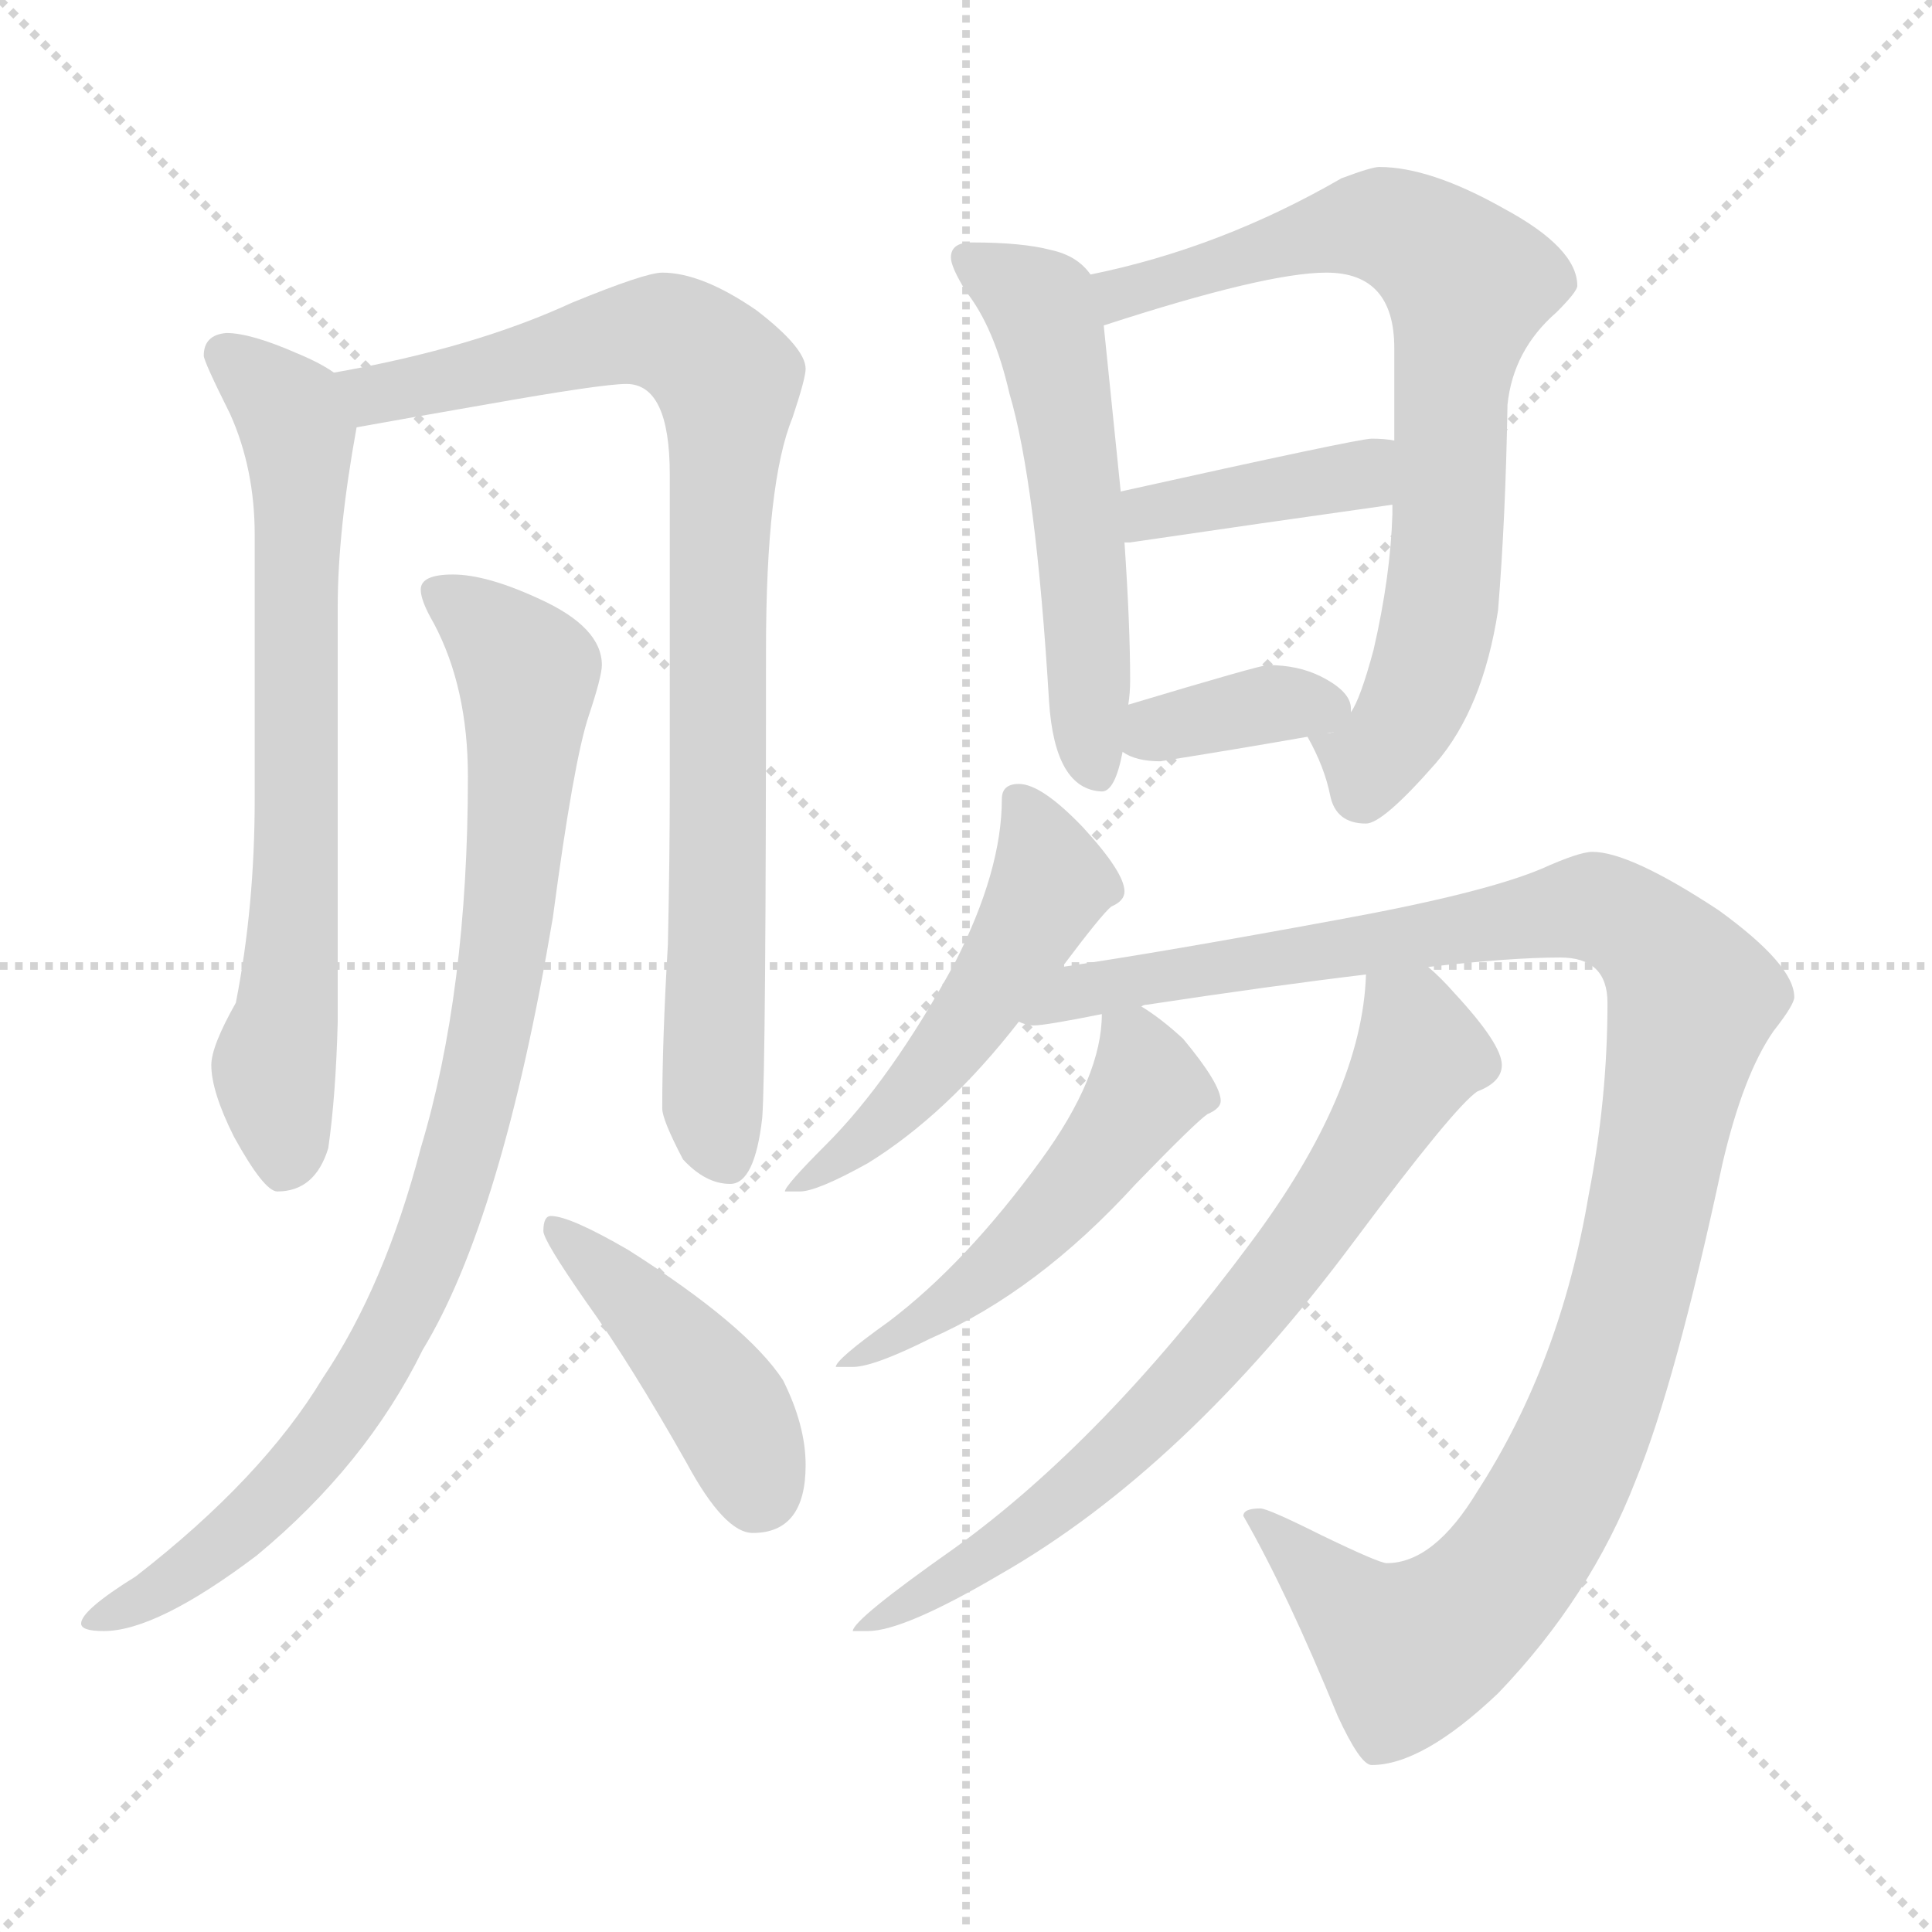 <svg xmlns="http://www.w3.org/2000/svg" version="1.1" viewBox="0 0 1024 1024">
  <g stroke="lightgray" stroke-dasharray="1,1" stroke-width="1" transform="scale(4, 4)">
    <line x1="0" y1="0" x2="256" y2="256" />
    <line x1="256" y1="0" x2="0" y2="256" />
    <line x1="128" y1="0" x2="128" y2="256" />
    <line x1="0" y1="128" x2="256" y2="128" />
  </g>
  <g transform="scale(1.0, -1.0) translate(0.0, -794.50)">
    <style type="text/css">
      
        @keyframes keyframes0 {
          from {
            stroke: blue;
            stroke-dashoffset: 704;
            stroke-width: 128;
          }
          70% {
            animation-timing-function: step-end;
            stroke: blue;
            stroke-dashoffset: 0;
            stroke-width: 128;
          }
          to {
            stroke: black;
            stroke-width: 1024;
          }
        }
        #make-me-a-hanzi-animation-0 {
          animation: keyframes0 0.823s both;
          animation-delay: 0s;
          animation-timing-function: linear;
        }
      
        @keyframes keyframes1 {
          from {
            stroke: blue;
            stroke-dashoffset: 882;
            stroke-width: 128;
          }
          74% {
            animation-timing-function: step-end;
            stroke: blue;
            stroke-dashoffset: 0;
            stroke-width: 128;
          }
          to {
            stroke: black;
            stroke-width: 1024;
          }
        }
        #make-me-a-hanzi-animation-1 {
          animation: keyframes1 0.968s both;
          animation-delay: 0.823s;
          animation-timing-function: linear;
        }
      
        @keyframes keyframes2 {
          from {
            stroke: blue;
            stroke-dashoffset: 904;
            stroke-width: 128;
          }
          75% {
            animation-timing-function: step-end;
            stroke: blue;
            stroke-dashoffset: 0;
            stroke-width: 128;
          }
          to {
            stroke: black;
            stroke-width: 1024;
          }
        }
        #make-me-a-hanzi-animation-2 {
          animation: keyframes2 0.986s both;
          animation-delay: 1.791s;
          animation-timing-function: linear;
        }
      
        @keyframes keyframes3 {
          from {
            stroke: blue;
            stroke-dashoffset: 433;
            stroke-width: 128;
          }
          58% {
            animation-timing-function: step-end;
            stroke: blue;
            stroke-dashoffset: 0;
            stroke-width: 128;
          }
          to {
            stroke: black;
            stroke-width: 1024;
          }
        }
        #make-me-a-hanzi-animation-3 {
          animation: keyframes3 0.602s both;
          animation-delay: 2.776s;
          animation-timing-function: linear;
        }
      
        @keyframes keyframes4 {
          from {
            stroke: blue;
            stroke-dashoffset: 551;
            stroke-width: 128;
          }
          64% {
            animation-timing-function: step-end;
            stroke: blue;
            stroke-dashoffset: 0;
            stroke-width: 128;
          }
          to {
            stroke: black;
            stroke-width: 1024;
          }
        }
        #make-me-a-hanzi-animation-4 {
          animation: keyframes4 0.698s both;
          animation-delay: 3.379s;
          animation-timing-function: linear;
        }
      
        @keyframes keyframes5 {
          from {
            stroke: blue;
            stroke-dashoffset: 753;
            stroke-width: 128;
          }
          71% {
            animation-timing-function: step-end;
            stroke: blue;
            stroke-dashoffset: 0;
            stroke-width: 128;
          }
          to {
            stroke: black;
            stroke-width: 1024;
          }
        }
        #make-me-a-hanzi-animation-5 {
          animation: keyframes5 0.863s both;
          animation-delay: 4.077s;
          animation-timing-function: linear;
        }
      
        @keyframes keyframes6 {
          from {
            stroke: blue;
            stroke-dashoffset: 402;
            stroke-width: 128;
          }
          57% {
            animation-timing-function: step-end;
            stroke: blue;
            stroke-dashoffset: 0;
            stroke-width: 128;
          }
          to {
            stroke: black;
            stroke-width: 1024;
          }
        }
        #make-me-a-hanzi-animation-6 {
          animation: keyframes6 0.577s both;
          animation-delay: 4.94s;
          animation-timing-function: linear;
        }
      
        @keyframes keyframes7 {
          from {
            stroke: blue;
            stroke-dashoffset: 368;
            stroke-width: 128;
          }
          55% {
            animation-timing-function: step-end;
            stroke: blue;
            stroke-dashoffset: 0;
            stroke-width: 128;
          }
          to {
            stroke: black;
            stroke-width: 1024;
          }
        }
        #make-me-a-hanzi-animation-7 {
          animation: keyframes7 0.549s both;
          animation-delay: 5.517s;
          animation-timing-function: linear;
        }
      
        @keyframes keyframes8 {
          from {
            stroke: blue;
            stroke-dashoffset: 516;
            stroke-width: 128;
          }
          63% {
            animation-timing-function: step-end;
            stroke: blue;
            stroke-dashoffset: 0;
            stroke-width: 128;
          }
          to {
            stroke: black;
            stroke-width: 1024;
          }
        }
        #make-me-a-hanzi-animation-8 {
          animation: keyframes8 0.67s both;
          animation-delay: 6.067s;
          animation-timing-function: linear;
        }
      
        @keyframes keyframes9 {
          from {
            stroke: blue;
            stroke-dashoffset: 1129;
            stroke-width: 128;
          }
          79% {
            animation-timing-function: step-end;
            stroke: blue;
            stroke-dashoffset: 0;
            stroke-width: 128;
          }
          to {
            stroke: black;
            stroke-width: 1024;
          }
        }
        #make-me-a-hanzi-animation-9 {
          animation: keyframes9 1.169s both;
          animation-delay: 6.736s;
          animation-timing-function: linear;
        }
      
        @keyframes keyframes10 {
          from {
            stroke: blue;
            stroke-dashoffset: 514;
            stroke-width: 128;
          }
          63% {
            animation-timing-function: step-end;
            stroke: blue;
            stroke-dashoffset: 0;
            stroke-width: 128;
          }
          to {
            stroke: black;
            stroke-width: 1024;
          }
        }
        #make-me-a-hanzi-animation-10 {
          animation: keyframes10 0.668s both;
          animation-delay: 7.905s;
          animation-timing-function: linear;
        }
      
        @keyframes keyframes11 {
          from {
            stroke: blue;
            stroke-dashoffset: 733;
            stroke-width: 128;
          }
          70% {
            animation-timing-function: step-end;
            stroke: blue;
            stroke-dashoffset: 0;
            stroke-width: 128;
          }
          to {
            stroke: black;
            stroke-width: 1024;
          }
        }
        #make-me-a-hanzi-animation-11 {
          animation: keyframes11 0.847s both;
          animation-delay: 8.574s;
          animation-timing-function: linear;
        }
      
    </style>
    
      <path d="M 120 618 Q 108 617 108 606 Q 108 603 122 575 Q 135 546 135 511 L 135 371 Q 135 314 125 263 Q 112 240 112 230 Q 112 216 124 192 Q 140 163 147 163 Q 167 163 174 186 Q 178 214 179 253 L 179 473 Q 179 513 189 568 C 192 588 192 588 177 597 Q 170 602 158 607 Q 133 618 120 618 Z" fill="lightgray" />
    
      <path d="M 189 568 Q 211 572 257 580 Q 319 591 332 591 Q 355 591 355 543 L 355 378 Q 355 340 354 294 Q 351 243 351 207 Q 351 201 362 180 Q 374 167 387 167 Q 400 167 404 202 Q 406 229 406 450 Q 406 539 420 573 Q 427 594 427 599 Q 427 610 401 630 Q 372 650 351 650 Q 342 650 303 634 Q 251 610 177 597 C 148 591 159 563 189 568 Z" fill="lightgray" />
    
      <path d="M 240 490 Q 223 490 223 482 Q 223 476 230 464 Q 248 430 248 383 Q 248 269 223 186 Q 204 113 171 64 Q 139 11 72 -41 Q 43 -59 43 -66 Q 43 -70 55 -70 Q 83 -70 136 -30 Q 194 18 224 79 Q 266 148 293 308 Q 304 391 312 415 Q 319 436 319 442 Q 319 462 286 477 Q 258 490 240 490 Z" fill="lightgray" />
    
      <path d="M 292 150 Q 288 150 288 142 Q 288 137 311 104 Q 334 72 364 19 Q 384 -18 399 -18 Q 427 -18 427 18 Q 427 39 415 63 Q 396 92 333 132 Q 302 150 292 150 Z" fill="lightgray" />
    
      <path d="M 515 666 Q 504 666 504 658 Q 504 653 512 640 Q 527 621 535 586 Q 549 539 556 423 Q 559 376 584 375 Q 591 375 595 396 L 598 421 Q 599 427 599 434 Q 599 463 596 507 L 594 534 Q 590 573 585 622 L 578 649 Q 571 659 557 662 Q 542 666 515 666 Z" fill="lightgray" />
    
      <path d="M 693 404 Q 702 388 705 373 Q 708 358 724 358 Q 733 358 761 390 Q 786 419 794 471 Q 798 520 799 580 Q 802 609 825 629 Q 836 640 836 643 Q 836 663 797 684 Q 758 706 731 706 Q 727 706 711 700 Q 647 663 578 649 C 549 642 556 613 585 622 Q 671 650 703 650 Q 739 650 739 610 L 739 561 L 738 527 L 738 522 Q 737 489 728 450 Q 721 424 716 417 C 704 390 684 423 693 404 Z" fill="lightgray" />
    
      <path d="M 596 507 L 599 507 Q 667 517 738 527 C 768 531 769 557 739 561 Q 734 562 727 562 Q 720 562 594 534 C 565 527 566 505 596 507 Z" fill="lightgray" />
    
      <path d="M 595 396 Q 602 391 615 391 Q 653 397 693 404 C 717 408 717 408 716 417 L 716 419 Q 716 428 700 436 Q 688 442 672 442 Q 668 442 598 421 C 569 412 569 411 595 396 Z" fill="lightgray" />
    
      <path d="M 540 379 Q 531 379 531 371 Q 531 333 506 284 Q 472 222 438 188 Q 416 166 416 163 L 424 163 Q 433 163 460 178 Q 502 204 540 253 L 563 282 Q 584 310 589 314 Q 596 317 596 322 Q 596 332 574 356 Q 552 379 540 379 Z" fill="lightgray" />
    
      <path d="M 540 253 Q 544 251 548 251 Q 554 251 584 257 L 605 261 Q 606 262 608 262 Q 674 272 724 278 L 757 282 Q 801 287 827 287 Q 852 287 852 263 Q 852 212 842 161 Q 827 72 783 4 Q 760 -34 735 -34 Q 731 -34 700 -19 Q 672 -5 668 -5 Q 659 -5 659 -9 Q 682 -49 709 -115 Q 721 -141 727 -141 Q 754 -141 794 -103 Q 843 -52 867 10 Q 888 61 913 178 Q 924 225 940 248 Q 951 262 951 266 Q 951 283 911 312 Q 864 343 844 343 Q 837 343 817 334 Q 786 321 709 307 Q 617 290 563 282 C 533 277 510 252 540 253 Z" fill="lightgray" />
    
      <path d="M 584 257 Q 584 224 552 180 Q 512 125 471 94 Q 443 74 443 70 L 452 70 Q 463 70 493 85 Q 550 110 602 167 Q 634 200 640 204 Q 647 207 647 211 Q 647 220 627 244 Q 615 255 605 261 C 585 274 585 274 584 257 Z" fill="lightgray" />
    
      <path d="M 724 278 Q 722 215 663 136 Q 585 31 506 -26 Q 452 -64 452 -70 L 460 -70 Q 479 -70 530 -40 Q 628 16 718 137 Q 771 208 783 216 Q 796 221 796 230 Q 796 241 771 268 Q 764 276 757 282 C 735 303 727 308 724 278 Z" fill="lightgray" />
    
    
      <clipPath id="make-me-a-hanzi-clip-0">
        <path d="M 120 618 Q 108 617 108 606 Q 108 603 122 575 Q 135 546 135 511 L 135 371 Q 135 314 125 263 Q 112 240 112 230 Q 112 216 124 192 Q 140 163 147 163 Q 167 163 174 186 Q 178 214 179 253 L 179 473 Q 179 513 189 568 C 192 588 192 588 177 597 Q 170 602 158 607 Q 133 618 120 618 Z" />
      </clipPath>
      <path clip-path="url(#make-me-a-hanzi-clip-0)" d="M 119 607 L 154 576 L 158 564 L 157 324 L 145 229 L 150 176" fill="none" id="make-me-a-hanzi-animation-0" stroke-dasharray="576 1152" stroke-linecap="round" />
    
      <clipPath id="make-me-a-hanzi-clip-1">
        <path d="M 189 568 Q 211 572 257 580 Q 319 591 332 591 Q 355 591 355 543 L 355 378 Q 355 340 354 294 Q 351 243 351 207 Q 351 201 362 180 Q 374 167 387 167 Q 400 167 404 202 Q 406 229 406 450 Q 406 539 420 573 Q 427 594 427 599 Q 427 610 401 630 Q 372 650 351 650 Q 342 650 303 634 Q 251 610 177 597 C 148 591 159 563 189 568 Z" />
      </clipPath>
      <path clip-path="url(#make-me-a-hanzi-clip-1)" d="M 186 592 L 198 585 L 321 616 L 353 618 L 386 592 L 377 213 L 384 182" fill="none" id="make-me-a-hanzi-animation-1" stroke-dasharray="754 1508" stroke-linecap="round" />
    
      <clipPath id="make-me-a-hanzi-clip-2">
        <path d="M 240 490 Q 223 490 223 482 Q 223 476 230 464 Q 248 430 248 383 Q 248 269 223 186 Q 204 113 171 64 Q 139 11 72 -41 Q 43 -59 43 -66 Q 43 -70 55 -70 Q 83 -70 136 -30 Q 194 18 224 79 Q 266 148 293 308 Q 304 391 312 415 Q 319 436 319 442 Q 319 462 286 477 Q 258 490 240 490 Z" />
      </clipPath>
      <path clip-path="url(#make-me-a-hanzi-clip-2)" d="M 232 480 L 255 465 L 280 434 L 266 281 L 239 162 L 204 81 L 164 21 L 119 -24 L 50 -66" fill="none" id="make-me-a-hanzi-animation-2" stroke-dasharray="776 1552" stroke-linecap="round" />
    
      <clipPath id="make-me-a-hanzi-clip-3">
        <path d="M 292 150 Q 288 150 288 142 Q 288 137 311 104 Q 334 72 364 19 Q 384 -18 399 -18 Q 427 -18 427 18 Q 427 39 415 63 Q 396 92 333 132 Q 302 150 292 150 Z" />
      </clipPath>
      <path clip-path="url(#make-me-a-hanzi-clip-3)" d="M 295 143 L 375 63 L 394 32 L 401 5" fill="none" id="make-me-a-hanzi-animation-3" stroke-dasharray="305 610" stroke-linecap="round" />
    
      <clipPath id="make-me-a-hanzi-clip-4">
        <path d="M 515 666 Q 504 666 504 658 Q 504 653 512 640 Q 527 621 535 586 Q 549 539 556 423 Q 559 376 584 375 Q 591 375 595 396 L 598 421 Q 599 427 599 434 Q 599 463 596 507 L 594 534 Q 590 573 585 622 L 578 649 Q 571 659 557 662 Q 542 666 515 666 Z" />
      </clipPath>
      <path clip-path="url(#make-me-a-hanzi-clip-4)" d="M 513 657 L 551 632 L 558 611 L 574 497 L 581 385" fill="none" id="make-me-a-hanzi-animation-4" stroke-dasharray="423 846" stroke-linecap="round" />
    
      <clipPath id="make-me-a-hanzi-clip-5">
        <path d="M 693 404 Q 702 388 705 373 Q 708 358 724 358 Q 733 358 761 390 Q 786 419 794 471 Q 798 520 799 580 Q 802 609 825 629 Q 836 640 836 643 Q 836 663 797 684 Q 758 706 731 706 Q 727 706 711 700 Q 647 663 578 649 C 549 642 556 613 585 622 Q 671 650 703 650 Q 739 650 739 610 L 739 561 L 738 527 L 738 522 Q 737 489 728 450 Q 721 424 716 417 C 704 390 684 423 693 404 Z" />
      </clipPath>
      <path clip-path="url(#make-me-a-hanzi-clip-5)" d="M 587 644 L 595 638 L 727 676 L 760 662 L 778 644 L 765 480 L 757 442 L 744 411 L 727 393 L 702 402" fill="none" id="make-me-a-hanzi-animation-5" stroke-dasharray="625 1250" stroke-linecap="round" />
    
      <clipPath id="make-me-a-hanzi-clip-6">
        <path d="M 596 507 L 599 507 Q 667 517 738 527 C 768 531 769 557 739 561 Q 734 562 727 562 Q 720 562 594 534 C 565 527 566 505 596 507 Z" />
      </clipPath>
      <path clip-path="url(#make-me-a-hanzi-clip-6)" d="M 598 514 L 611 526 L 712 540 L 733 556" fill="none" id="make-me-a-hanzi-animation-6" stroke-dasharray="274 548" stroke-linecap="round" />
    
      <clipPath id="make-me-a-hanzi-clip-7">
        <path d="M 595 396 Q 602 391 615 391 Q 653 397 693 404 C 717 408 717 408 716 417 L 716 419 Q 716 428 700 436 Q 688 442 672 442 Q 668 442 598 421 C 569 412 569 411 595 396 Z" />
      </clipPath>
      <path clip-path="url(#make-me-a-hanzi-clip-7)" d="M 602 401 L 616 411 L 674 422 L 700 423 L 708 418" fill="none" id="make-me-a-hanzi-animation-7" stroke-dasharray="240 480" stroke-linecap="round" />
    
      <clipPath id="make-me-a-hanzi-clip-8">
        <path d="M 540 379 Q 531 379 531 371 Q 531 333 506 284 Q 472 222 438 188 Q 416 166 416 163 L 424 163 Q 433 163 460 178 Q 502 204 540 253 L 563 282 Q 584 310 589 314 Q 596 317 596 322 Q 596 332 574 356 Q 552 379 540 379 Z" />
      </clipPath>
      <path clip-path="url(#make-me-a-hanzi-clip-8)" d="M 542 368 L 557 327 L 539 293 L 480 211 L 420 163" fill="none" id="make-me-a-hanzi-animation-8" stroke-dasharray="388 776" stroke-linecap="round" />
    
      <clipPath id="make-me-a-hanzi-clip-9">
        <path d="M 540 253 Q 544 251 548 251 Q 554 251 584 257 L 605 261 Q 606 262 608 262 Q 674 272 724 278 L 757 282 Q 801 287 827 287 Q 852 287 852 263 Q 852 212 842 161 Q 827 72 783 4 Q 760 -34 735 -34 Q 731 -34 700 -19 Q 672 -5 668 -5 Q 659 -5 659 -9 Q 682 -49 709 -115 Q 721 -141 727 -141 Q 754 -141 794 -103 Q 843 -52 867 10 Q 888 61 913 178 Q 924 225 940 248 Q 951 262 951 266 Q 951 283 911 312 Q 864 343 844 343 Q 837 343 817 334 Q 786 321 709 307 Q 617 290 563 282 C 533 277 510 252 540 253 Z" />
      </clipPath>
      <path clip-path="url(#make-me-a-hanzi-clip-9)" d="M 545 257 L 621 279 L 839 313 L 870 301 L 894 272 L 897 265 L 858 86 L 832 17 L 798 -40 L 747 -81 L 666 -12" fill="none" id="make-me-a-hanzi-animation-9" stroke-dasharray="1001 2002" stroke-linecap="round" />
    
      <clipPath id="make-me-a-hanzi-clip-10">
        <path d="M 584 257 Q 584 224 552 180 Q 512 125 471 94 Q 443 74 443 70 L 452 70 Q 463 70 493 85 Q 550 110 602 167 Q 634 200 640 204 Q 647 207 647 211 Q 647 220 627 244 Q 615 255 605 261 C 585 274 585 274 584 257 Z" />
      </clipPath>
      <path clip-path="url(#make-me-a-hanzi-clip-10)" d="M 591 251 L 601 242 L 607 217 L 591 192 L 517 114 L 448 70" fill="none" id="make-me-a-hanzi-animation-10" stroke-dasharray="386 772" stroke-linecap="round" />
    
      <clipPath id="make-me-a-hanzi-clip-11">
        <path d="M 724 278 Q 722 215 663 136 Q 585 31 506 -26 Q 452 -64 452 -70 L 460 -70 Q 479 -70 530 -40 Q 628 16 718 137 Q 771 208 783 216 Q 796 221 796 230 Q 796 241 771 268 Q 764 276 757 282 C 735 303 727 308 724 278 Z" />
      </clipPath>
      <path clip-path="url(#make-me-a-hanzi-clip-11)" d="M 730 271 L 748 254 L 753 237 L 675 116 L 614 45 L 572 7 L 516 -37 L 501 -40 L 456 -70" fill="none" id="make-me-a-hanzi-animation-11" stroke-dasharray="605 1210" stroke-linecap="round" />
    
  </g>
</svg>
